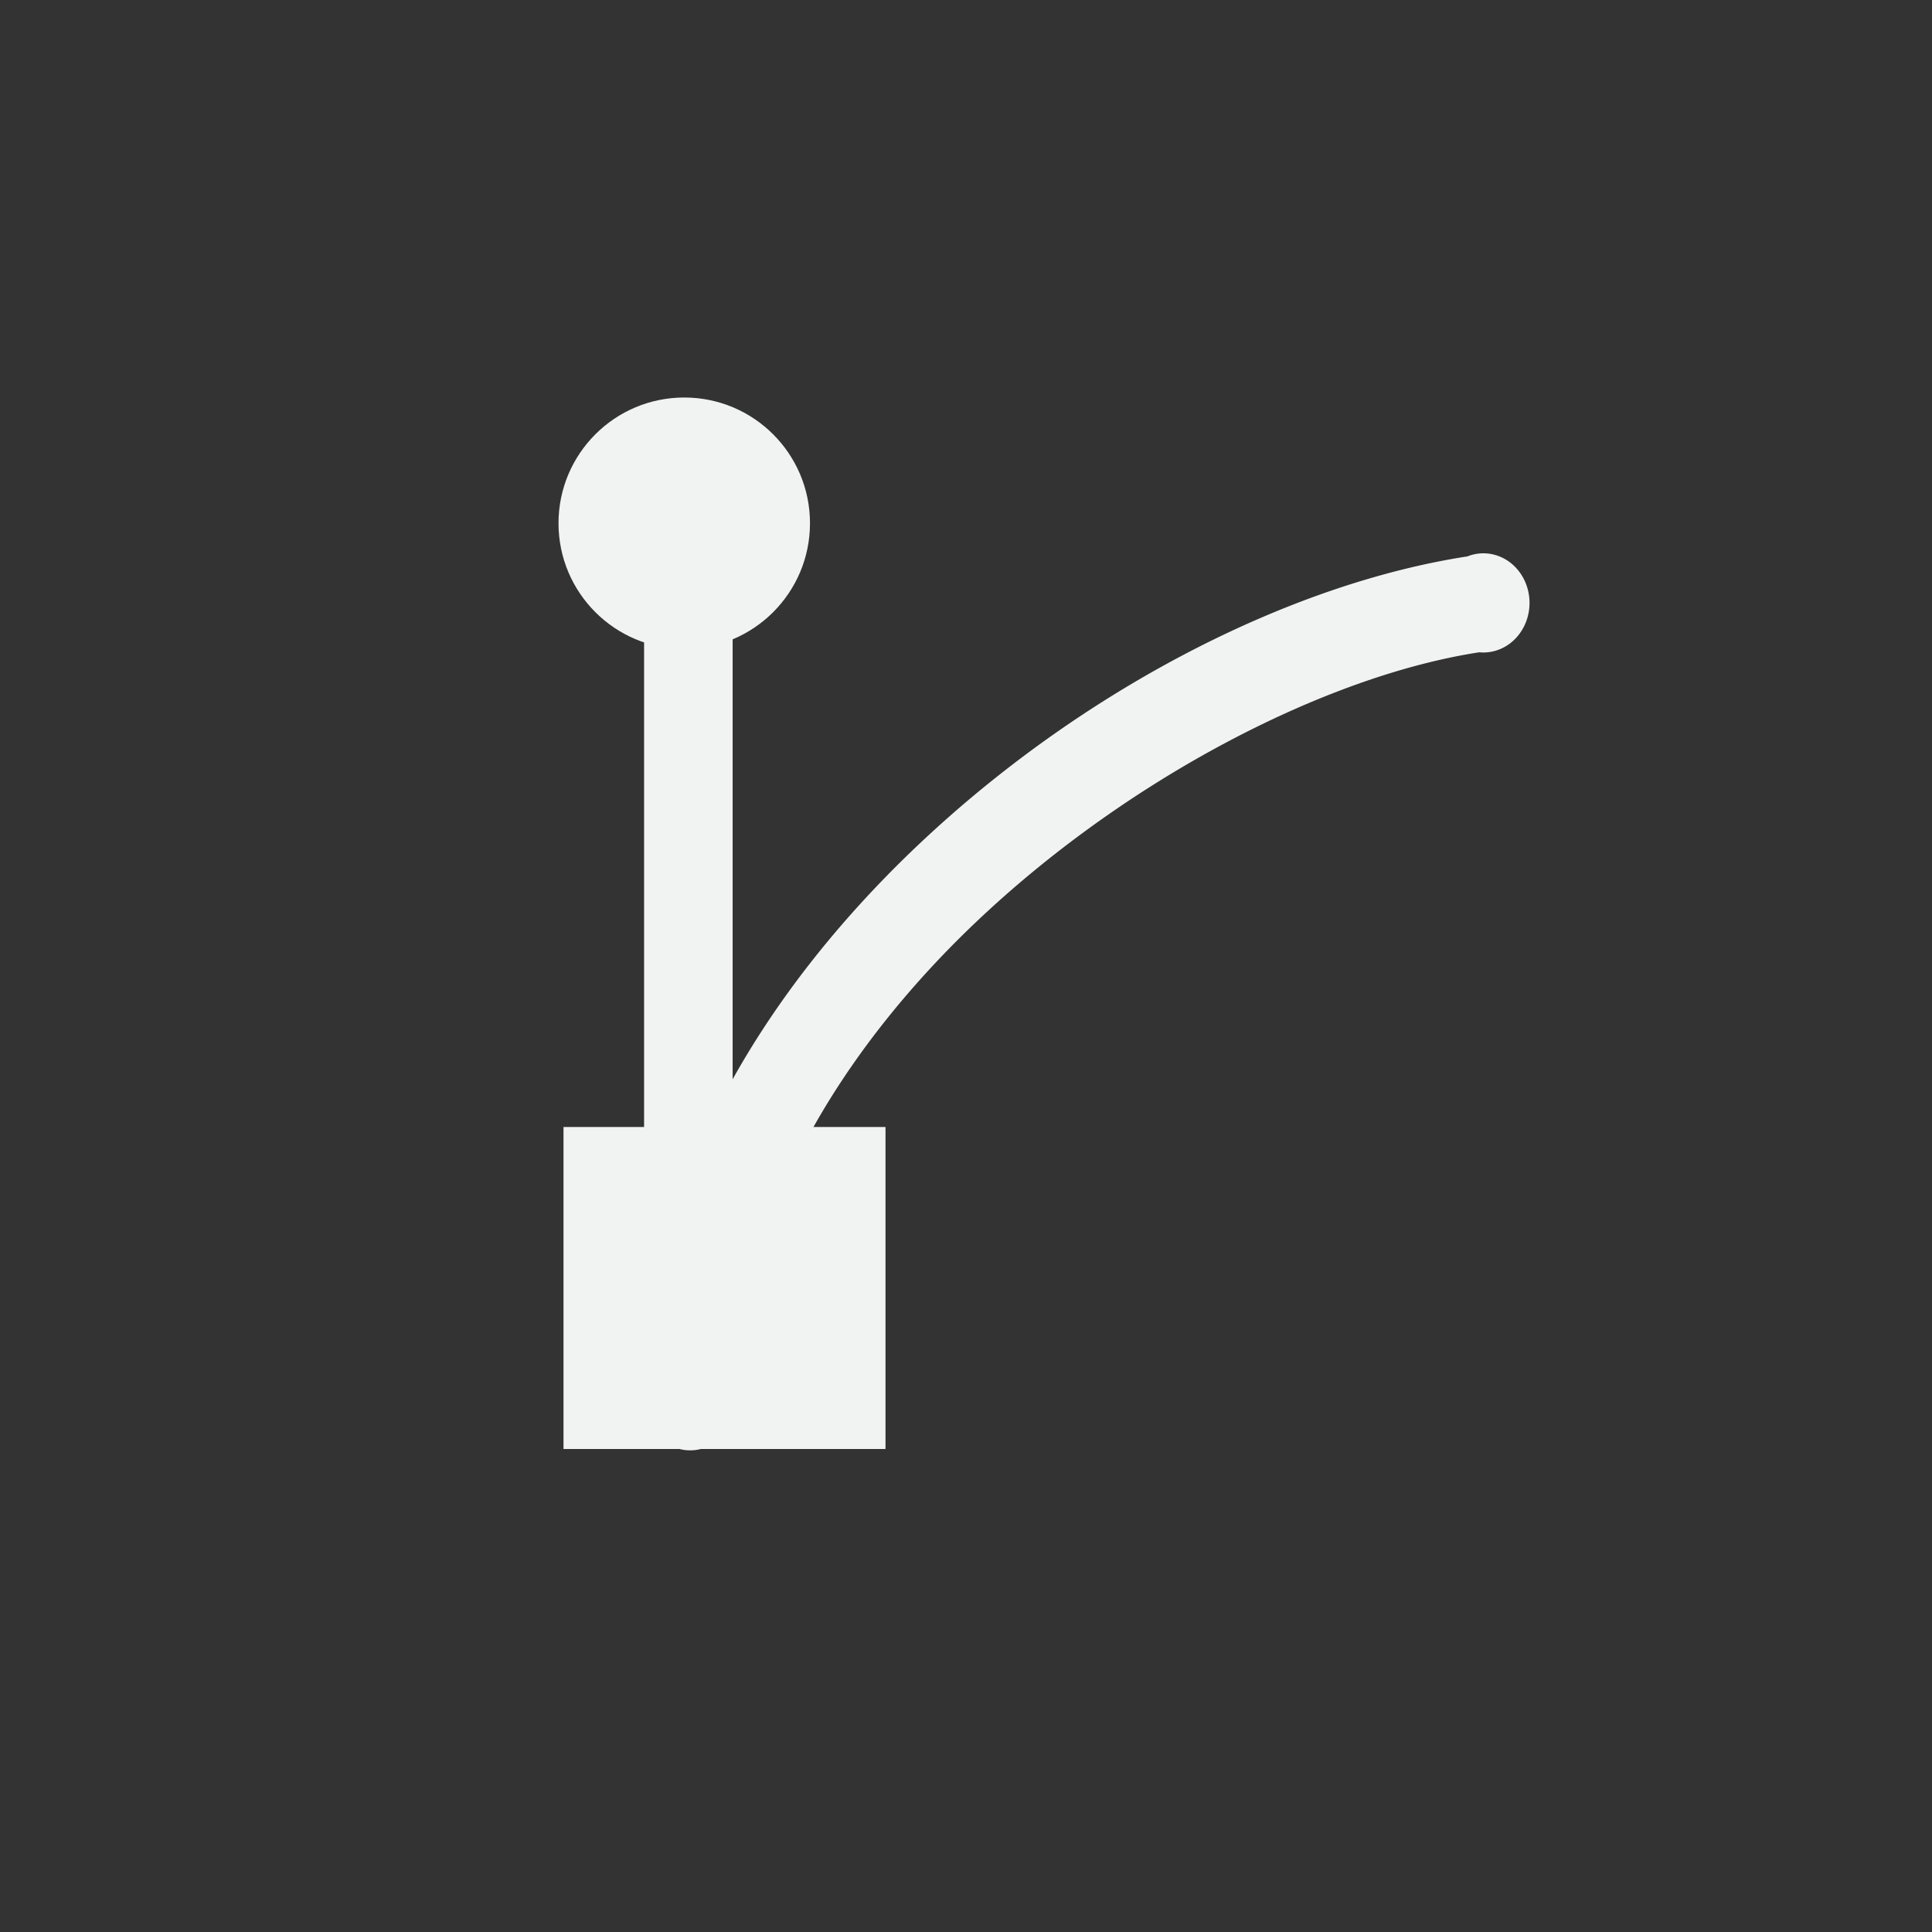 <?xml version="1.0" encoding="UTF-8"?>
<!--Part of Monotone: https://github.com/sixsixfive/Monotone, released under cc-by-sa_v4-->
<svg version="1.1" viewBox="-4 -4 24 24" width="48" height="48" xmlns="http://www.w3.org/2000/svg" xmlns:osb="http://www.openswatchbook.org/uri/2009/osb">
<rect x="-4" y="-4" width="24" height="24" fill="#333333" stroke="none"/>
<path d="m14.234 2.911c-2.151 0.33-4.642 1.58-6.655 3.424-2.013 1.844-3.578 4.322-3.578 7.04a0.573 0.616 0 1 0 1.145 0c0-2.206 1.297-4.383 3.148-6.079 1.851-1.696 4.226-2.908 6.082-3.193a0.573 0.616 0 1 0-0.143-1.193z" style="color:#000000;fill:#f1f2f2"/>
<path d="m4.482 2.184a0.55 0.768 0 0 0-0.481 0.816v9.22a0.55 0.768 0 1 0 1.1 0v-9.22a0.55 0.768 0 0 0-0.619-0.816z" style="color:#000000;fill:#f1f2f2"/>
<rect x="3" y="10" width="4" height="4" style="fill:#f1f2f2"/>
<ellipse cx="4.5" cy="2.5" rx="1.562" ry="1.562" style="fill:#f1f2f2;stroke-width:1.042"/>
</svg>

